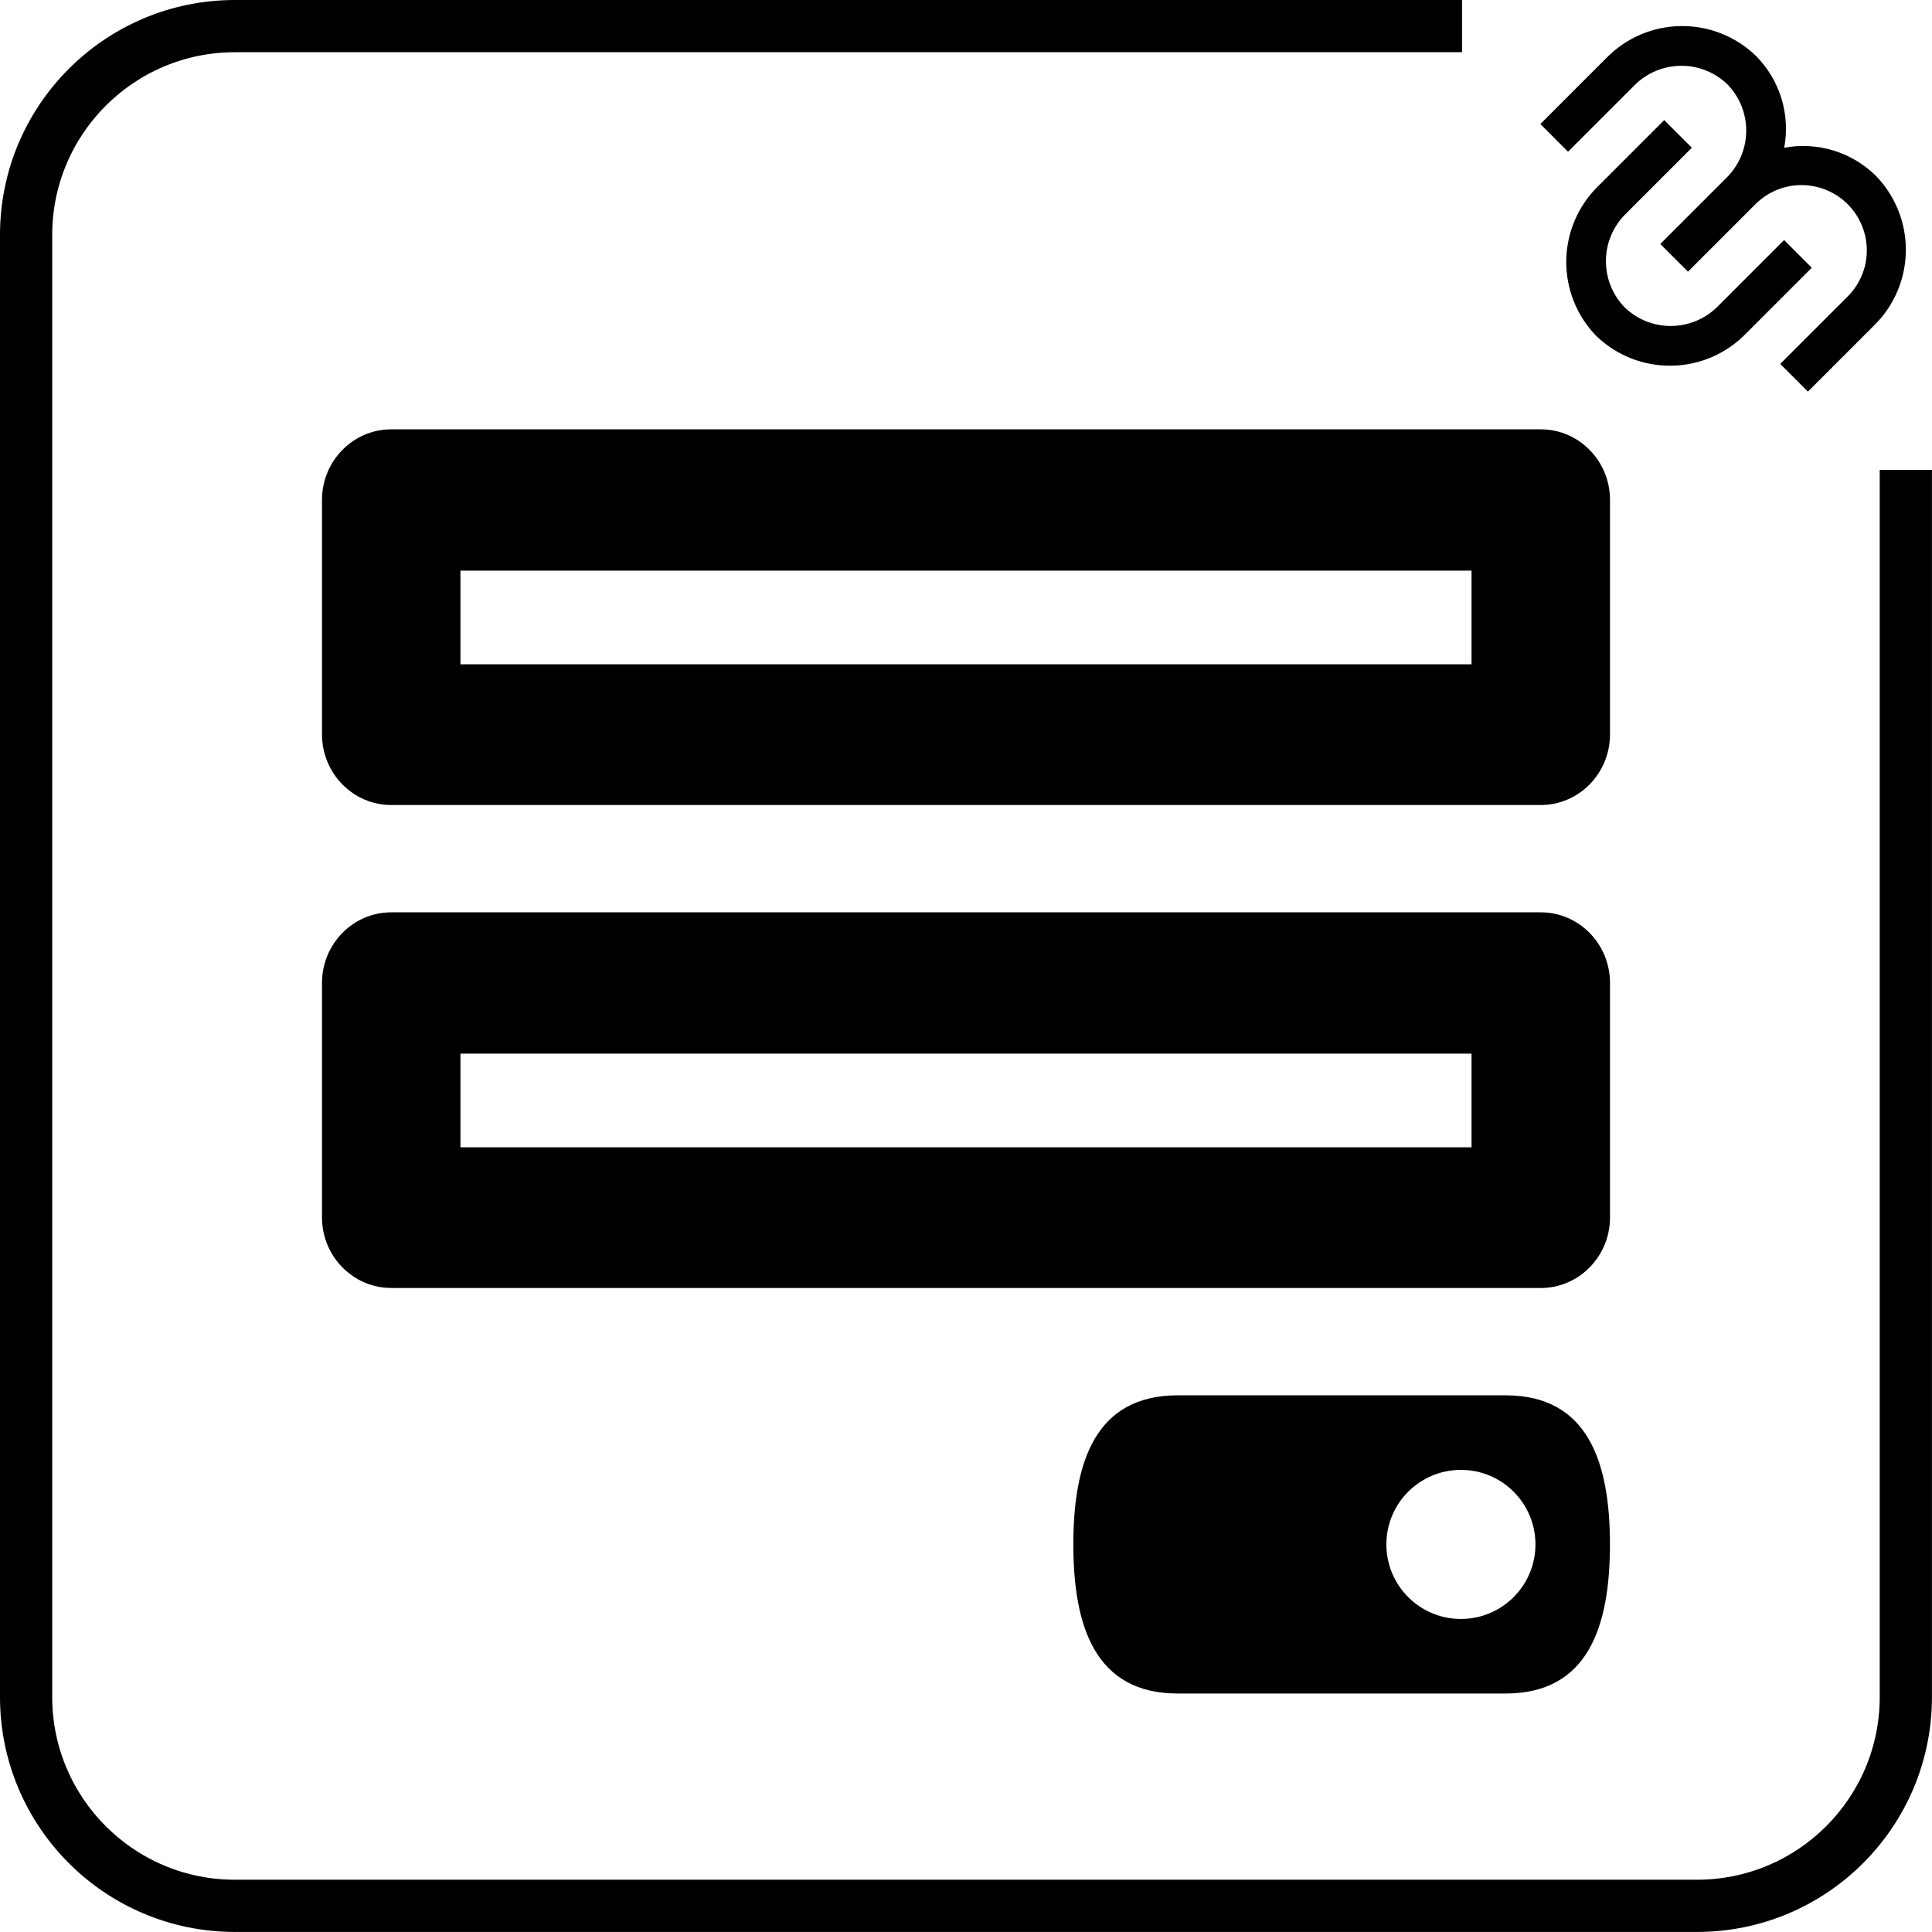 <svg fill="none" height="36" viewBox="0 0 36 36" width="36" xmlns="http://www.w3.org/2000/svg"><path d="m33.247 2.753c.306-.057.622-.039.919.052s.569.254.79.473c.364.376.564.881.557 1.404-.008.523-.222 1.022-.597 1.387l-1.228 1.228-.516-.516 1.228-1.228c.119-.111.214-.246.281-.395.066-.149.102-.31.104-.473s-.027-.325-.089-.476c-.061-.151-.152-.289-.267-.404-.115-.115-.253-.206-.404-.267-.151-.061-.313-.091-.476-.089-.163.003-.324.038-.473.104-.149.066-.283.162-.395.281l-1.228 1.228-.516-.516 1.228-1.228c.234-.228.369-.54.373-.867.005-.327-.12-.643-.348-.877-.235-.228-.55-.353-.877-.348s-.639.139-.867.373l-1.228 1.228-.516-.516 1.228-1.228c.365-.375.864-.59 1.387-.597.523-.008 1.028.192 1.404.557.219.221.382.492.473.79.091.298.11.613.052.919m-1.721.001-1.228 1.228c-.234.228-.369.54-.373.867-.005.327.12.643.348.878.235.228.55.353.877.348s.639-.139.867-.373l1.228-1.228.516.516-1.228 1.228c-.365.375-.864.59-1.387.597-.523.008-1.028-.192-1.404-.557-.364-.376-.564-.881-.556-1.404.008-.523.222-1.022.597-1.387l1.228-1.228z" fill="#000"/><path d="m4.378.723c-2.019 0-3.655 1.637-3.655 3.655v27.243c0 2.019 1.637 3.655 3.655 3.655h27.243c2.019 0 3.655-1.637 3.655-3.655v-22.615h.473v22.615c0 2.28-1.848 4.128-4.128 4.128h-27.243c-2.28 0-4.128-1.848-4.128-4.128v-27.243c0-2.28 1.848-4.128 4.128-4.128h22.615v.473z" stroke="#000" stroke-width=".5"/><g fill="#000"><path d="m7.29 24h21.42c.709 0 1.284-.584 1.29-1.305v-4.379c0-.727-.578-1.316-1.29-1.316h-21.42c-.712 0-1.29.59-1.29 1.316v4.367c0 .727.578 1.316 1.29 1.316zm1.29-4.367h18.84v1.745h-18.84z"/><path d="m7.29 15h21.42c.709 0 1.284-.584 1.29-1.305v-4.379c0-.727-.578-1.316-1.29-1.316h-21.42c-.712 0-1.29.59-1.29 1.316v4.378c.006.722.581 1.306 1.29 1.306zm1.29-4.367h18.84v1.745h-18.84z"/><path d="m21.944 26c-1.534 0-1.944 1.244-1.944 2.778 0 1.534.411 2.778 1.944 2.778h6.111c1.534 0 1.944-1.244 1.944-2.778 0-1.534-.411-2.778-1.944-2.778zm5.278 4.167c-.767 0-1.389-.622-1.389-1.389s.622-1.389 1.389-1.389 1.389.622 1.389 1.389-.622 1.389-1.389 1.389z"/></g></svg>